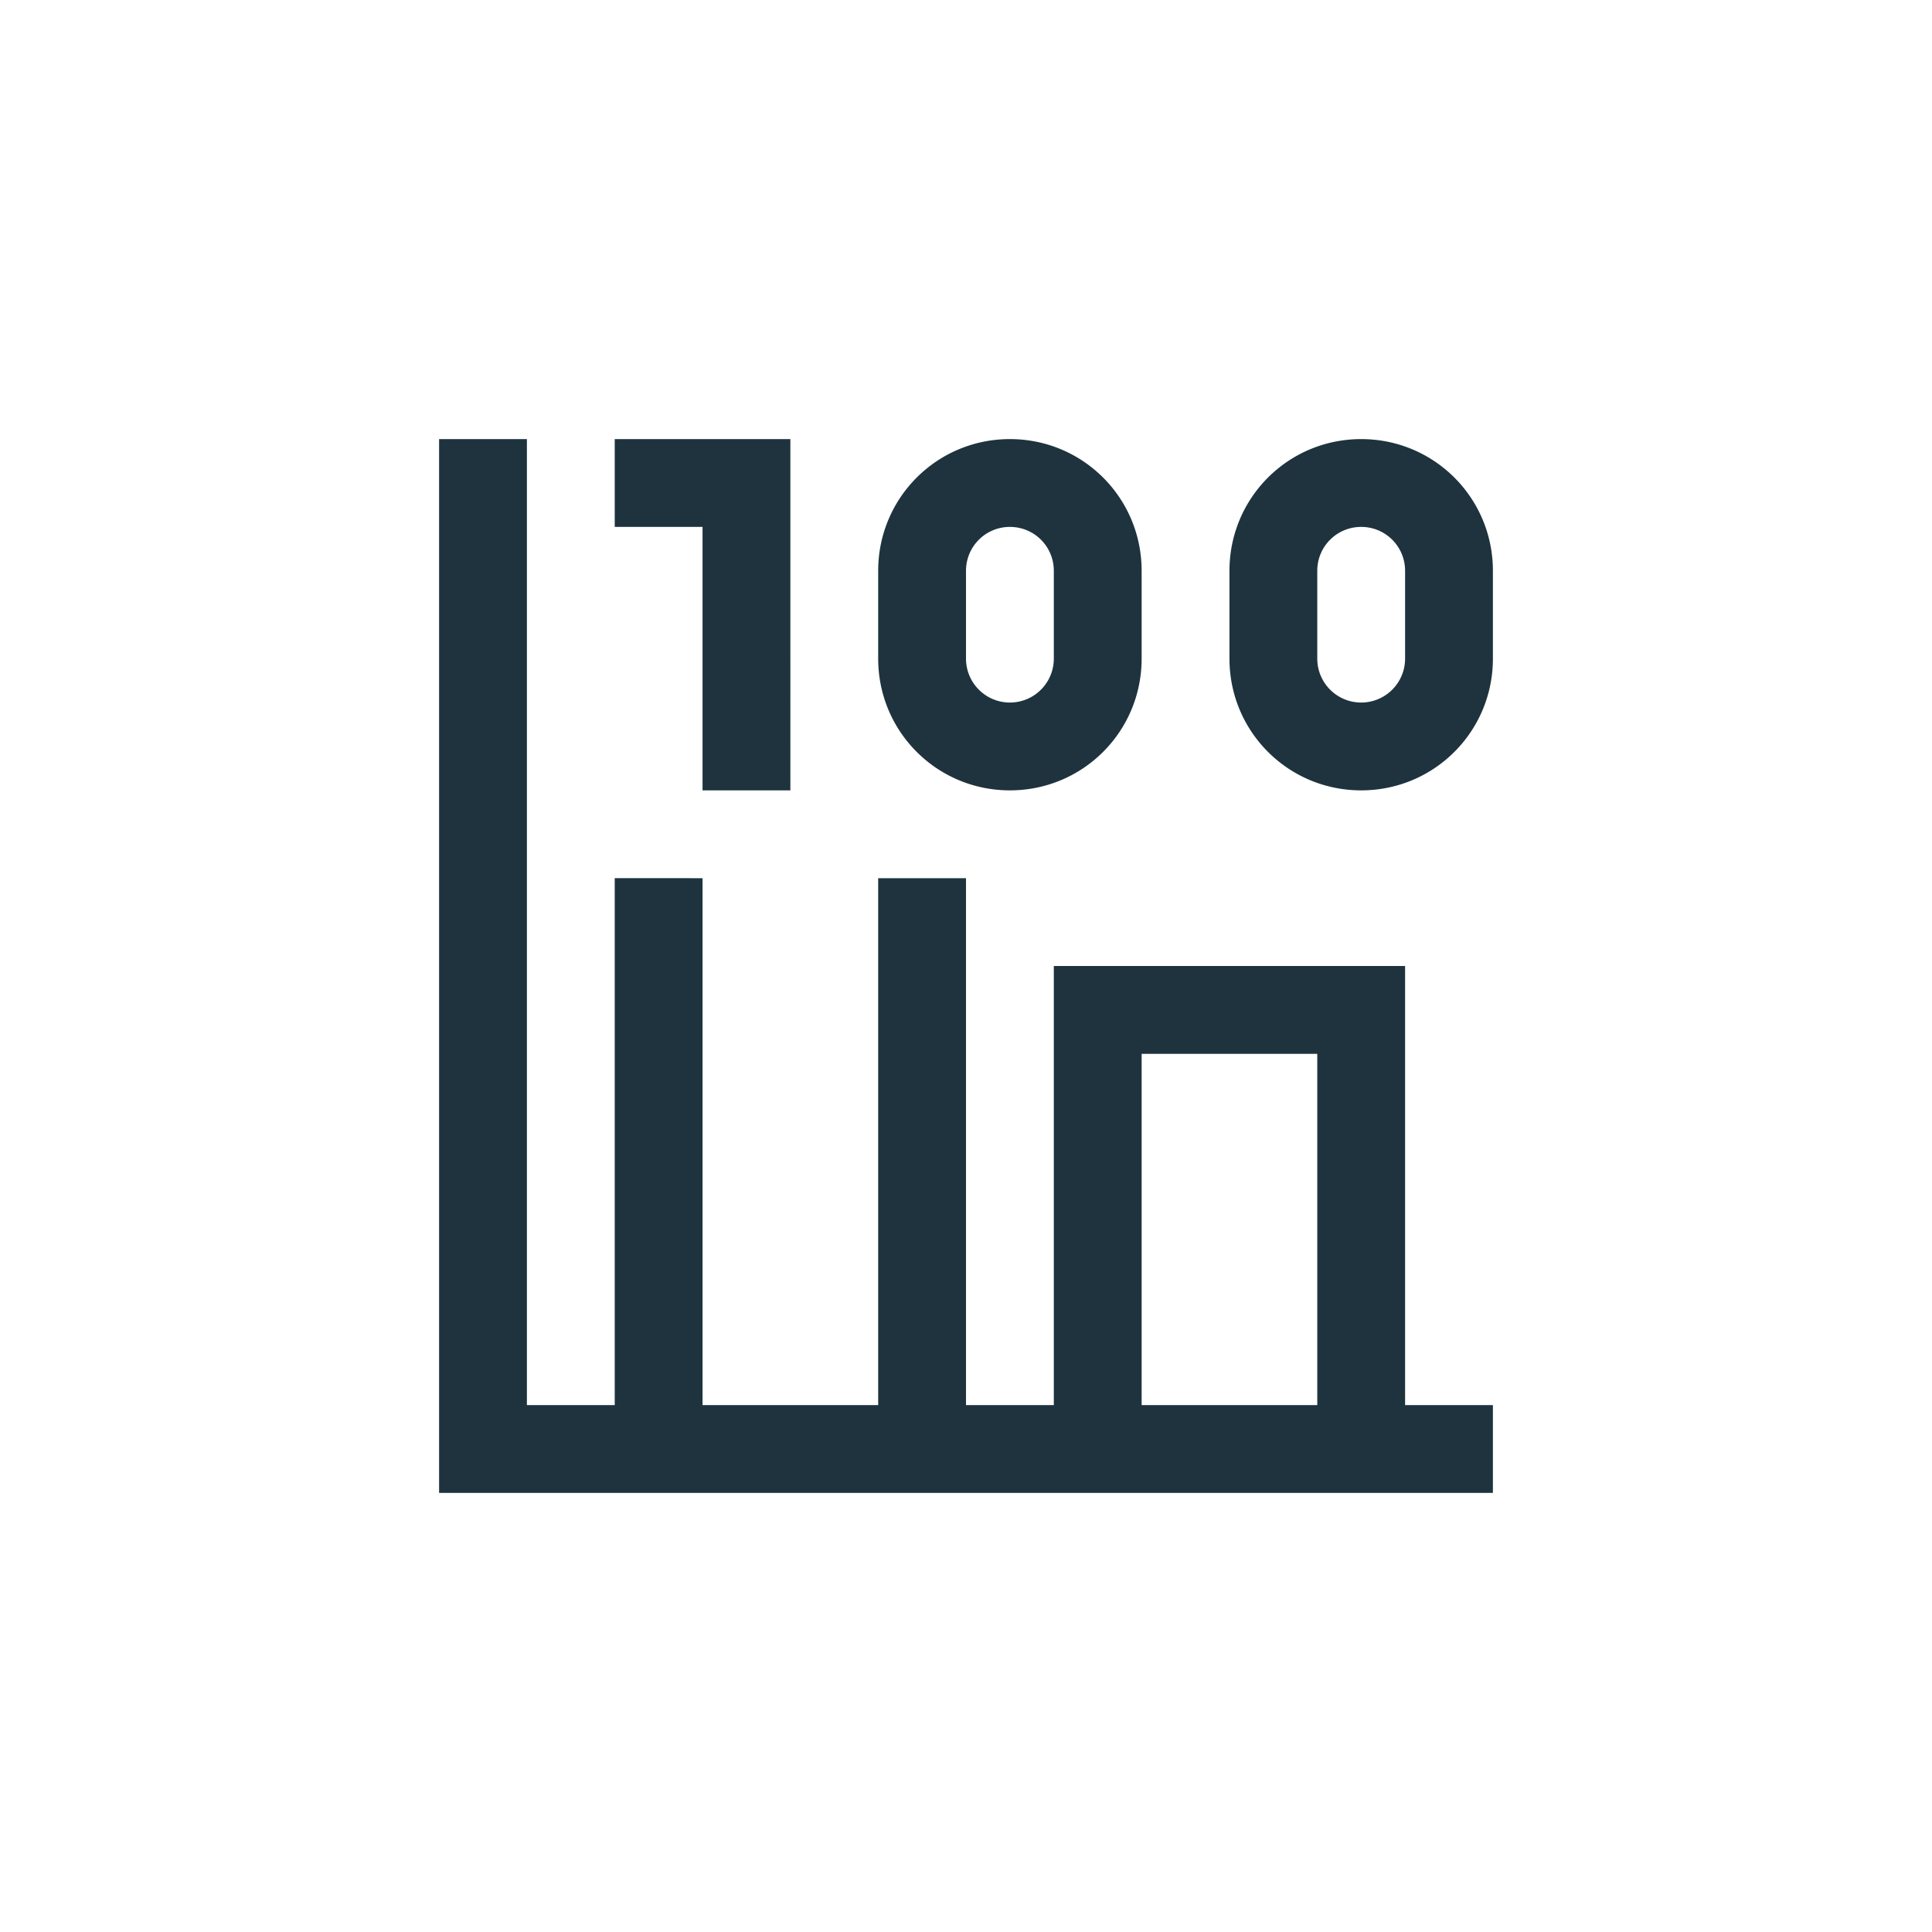 <svg xmlns="http://www.w3.org/2000/svg" width="22" height="22"><defs><style type="text/css" id="current-color-scheme"></style></defs><path d="M5 5v12h12v-1h-1v-5h-4v5h-1v-6h-1v6H8v-6H7v6H6V5H5zm2 0v1h1v3h1V5H7zm4.5 0c-.831 0-1.5.669-1.5 1.5v1c0 .831.669 1.5 1.5 1.5S13 8.331 13 7.5v-1c0-.831-.669-1.5-1.5-1.5zm4 0c-.831 0-1.5.669-1.5 1.5v1c0 .831.669 1.5 1.5 1.5S17 8.331 17 7.5v-1c0-.831-.669-1.5-1.5-1.5zm-4 1c.277 0 .5.223.5.5v1a.499.499 0 1 1-1 0v-1c0-.277.223-.5.5-.5zm4 0c.277 0 .5.223.5.5v1a.499.499 0 1 1-1 0v-1c0-.277.223-.5.5-.5zM13 12h2v4h-2v-4z" fill="currentColor" color="#1e333d"/></svg>